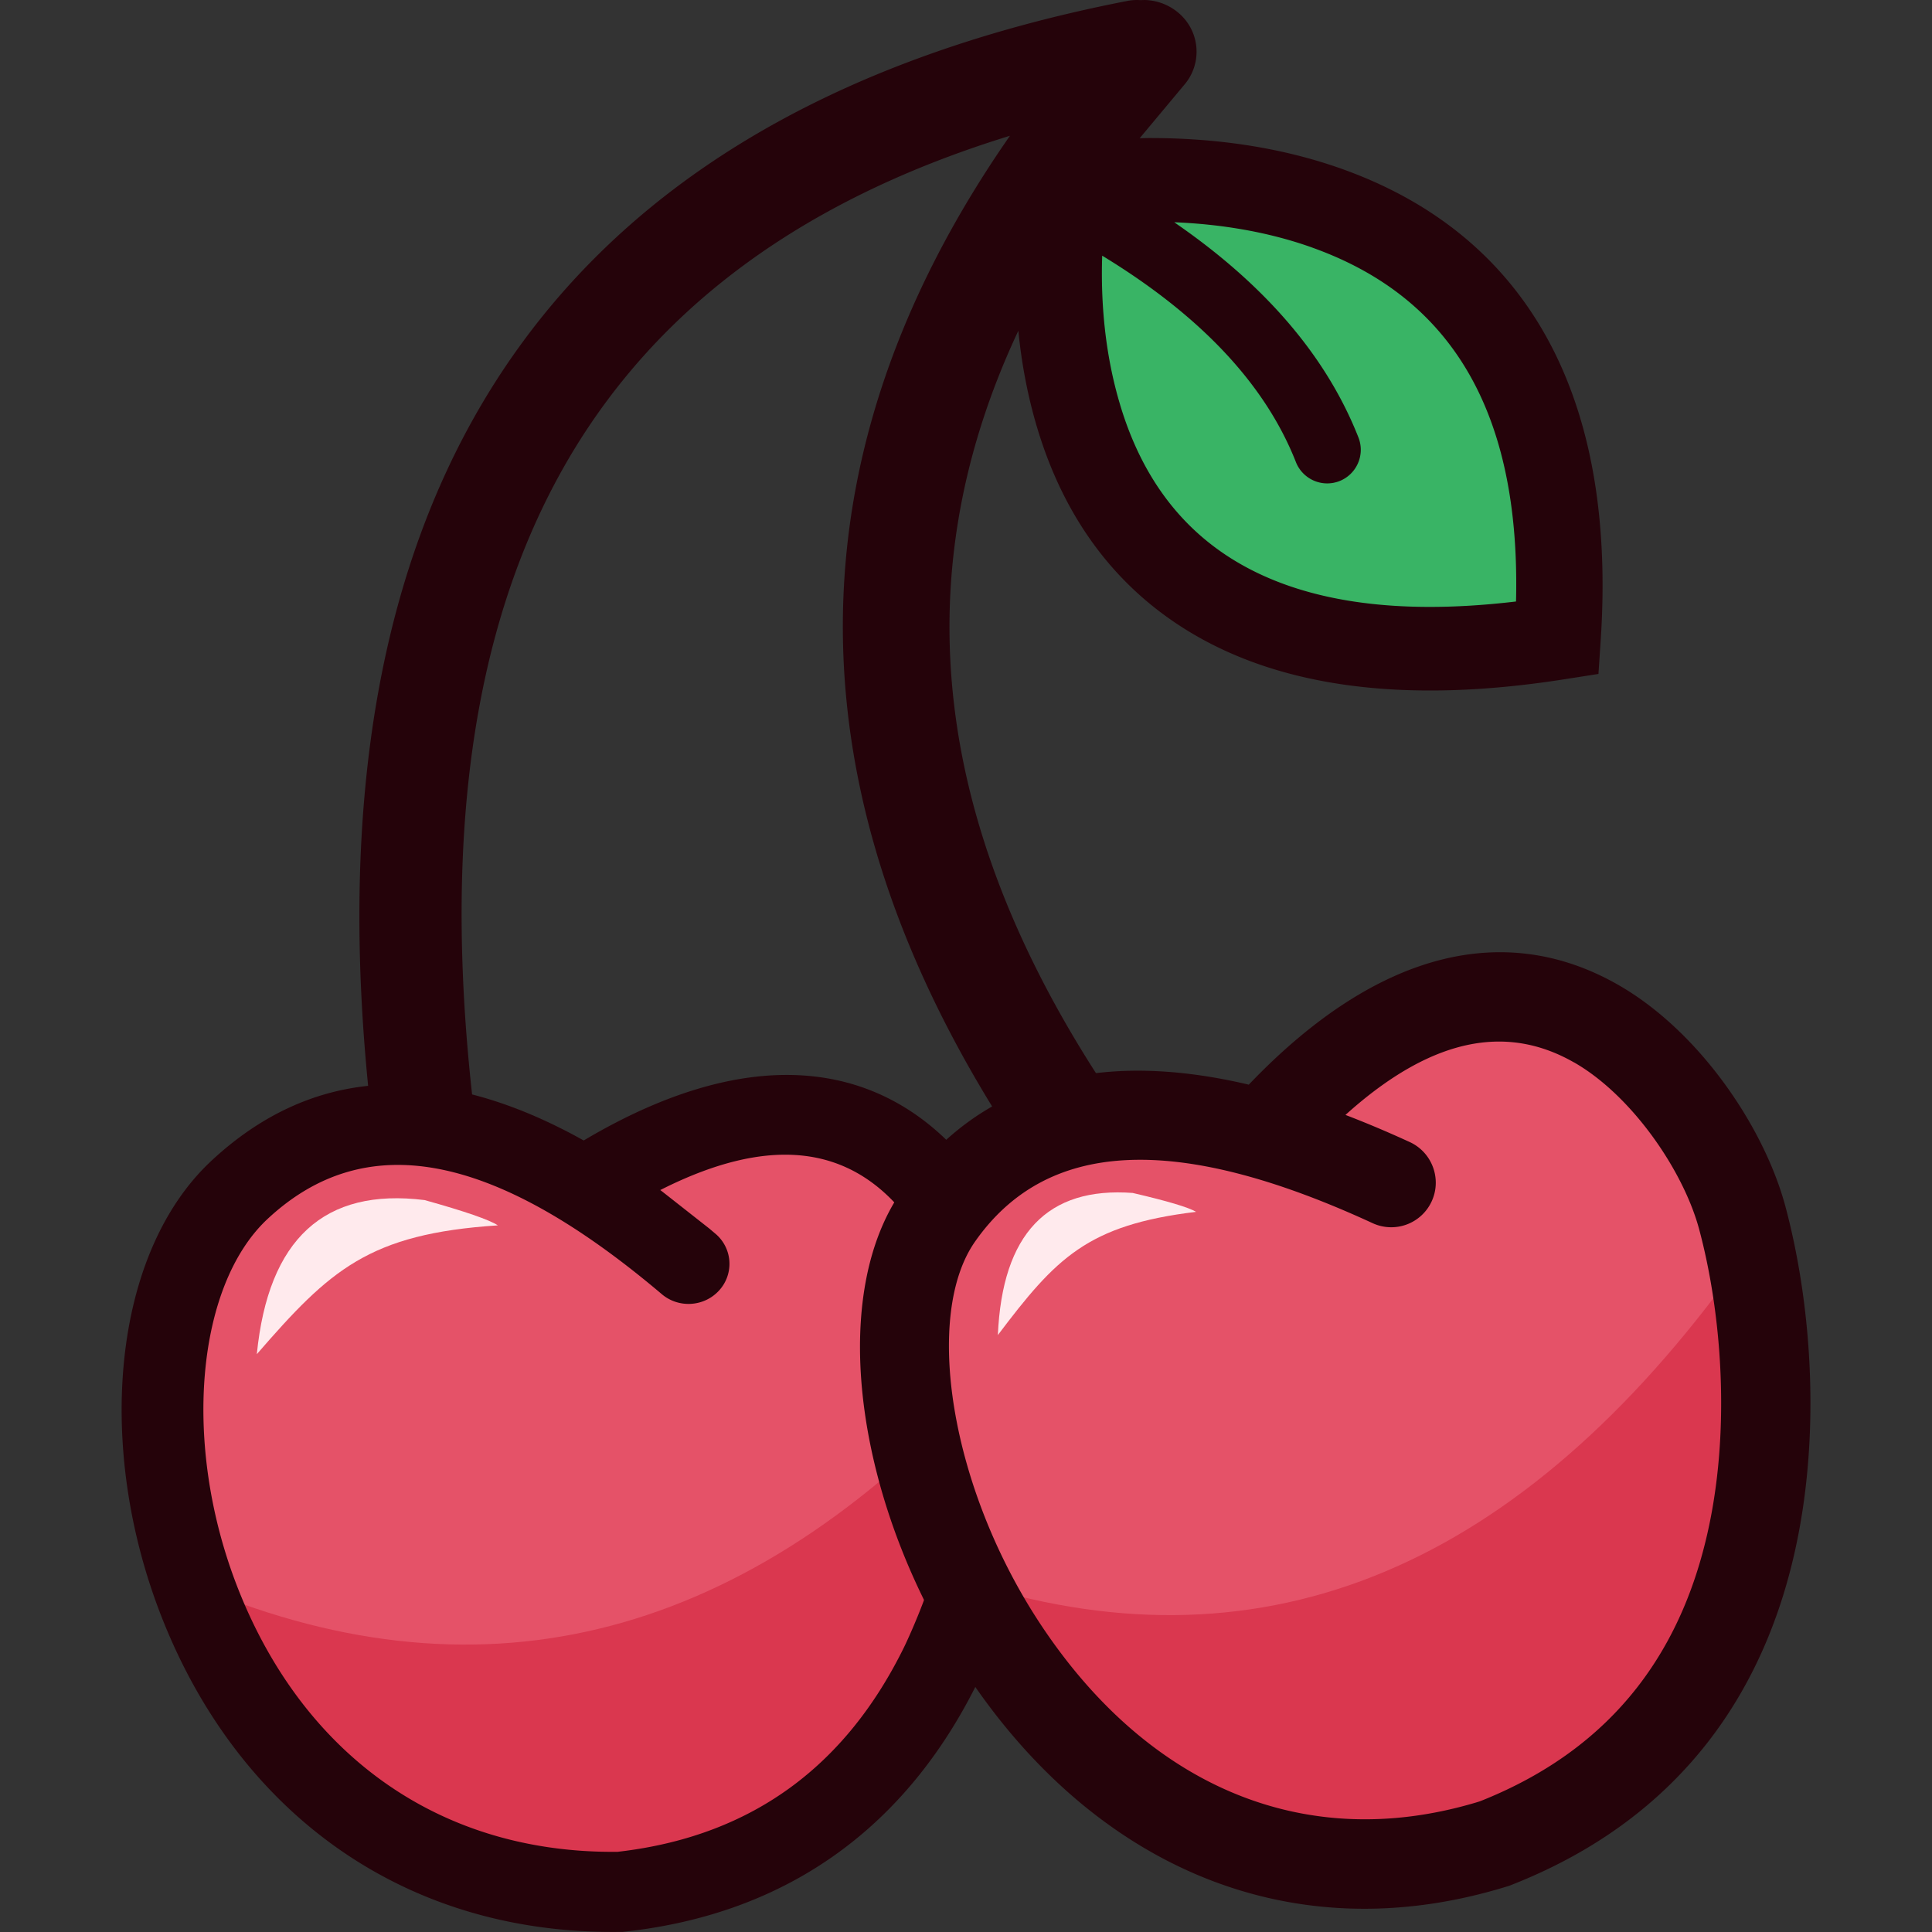 <svg xmlns="http://www.w3.org/2000/svg" width="128" height="128" viewBox="0 0 33.867 33.867" xmlns:v="https://vecta.io/nano"><rect x="0" y="0" width="33.867" height="33.867" fill="#333333" stroke="none"/><path d="M18.515 3.136s-1.698 9.855 8.335 8.172c.617-9.854-8.335-8.172-8.335-8.172z" fill="#39b465"/><path d="M19.987.002L20.07 0c.205.006.41.078.578.217a.89.89 0 0 1 .103 1.28l-.773.926.132-.003c1.156-.005 2.306.152 3.377.528 3.117 1.096 4.873 3.781 4.572 8.283h0l-.039.583-.595.093c-2.779.437-4.947.14-6.544-.813-1.36-.812-2.232-2.049-2.693-3.573-.172-.568-.28-1.147-.337-1.723-2.369 5.04-1.253 10.232 3.371 15.718a.89.89 0 0 1-.131 1.278c-.399.318-.988.261-1.315-.127-5.88-6.976-6.581-13.813-2.072-20.287-7.727 2.377-10.71 8.306-9.256 18.136l.056.365c.039.236.145.79.315 1.645.097.489-.218.964-.705 1.062a.9.9 0 0 1-1.057-.708l-.185-.939-.15-.816C4.859 9.224 9.156 2.084 19.758.017c.077-.015.154-.02.229-.015zm.599 3.895l.032.023c1.567 1.084 2.637 2.332 3.195 3.749a.59.59 0 0 1-.332.764.59.59 0 0 1-.764-.332c-.533-1.354-1.659-2.562-3.396-3.619-.028.828.052 1.695.286 2.517h0l.032.11c.362 1.198 1.02 2.131 2.034 2.736 1.145.683 2.74.95 4.858.704h0l.044-.005.002-.083c.061-3.392-1.251-5.274-3.533-6.106h0l-.074-.027c-.745-.262-1.556-.398-2.384-.432z" fill="#25030a"/><path d="M10.548 20.68c-4.496-1.876-6.94-.804-7.333 3.217-.589 6.032 2.806 9.287 7.71 9.287s7.695-6.437 6.021-10.915c-1.116-2.985-3.249-3.515-6.398-1.589z" fill="#e55268"/><path d="M3.758 27.931c4.988 1.983 9.544.681 13.668-3.907 1.132 4.957-.88 8.409-6.486 9.209-3.737.534-6.131-1.234-7.183-5.303z" fill="#da374f"/><path d="M10.288 19.959c2.635-1.546 4.801-1.44 6.315.036 1.105 1.078 1.741 2.873 1.741 4.229 0 1.553-.354 3.498-1.167 5.185-1.192 2.475-3.207 4.094-6.138 4.442l-.124.014h-.035c-3.838.055-6.711-2.128-8.042-5.508-1.183-3.003-.869-6.392.869-8.01 1.776-1.653 3.954-1.757 6.431-.407l.094.052zm5.303 1.031c-.908-.886-2.171-1.038-3.931-.172l-.086.043.036.027.824.648.104.088a.69.69 0 0 1 .074.99c-.259.293-.711.326-1.011.072-2.989-2.53-5.215-2.897-6.908-1.321-1.254 1.167-1.513 3.963-.519 6.486 1.116 2.833 3.44 4.619 6.589 4.611h.06l.049-.006c2.375-.285 3.978-1.555 4.973-3.576l.034-.071a11.12 11.12 0 0 0 1.03-4.586c0-1.007-.509-2.443-1.319-3.234z" fill="#25030a"/><path d="M7.444 21.037c-1.76-.22-2.741.681-2.942 2.701 1.283-1.478 1.962-2.11 4.225-2.258-.151-.099-.578-.246-1.283-.443z" fill="#ffeaed"/><path d="M22.39 19.598c-5.013-.711-7.166 1.04-6.458 5.253 1.062 6.32 5.351 8.736 10.259 7.421s5.94-8.641 3.038-12.766c-1.935-2.751-4.214-2.72-6.839.092z" fill="#e55268"/><path d="M16.873 27.696c5.114 1.682 9.587-.079 13.421-5.284 1.626 5.121.456 8.662-4.939 10.022-3.597.906-6.424-.673-8.482-4.738z" fill="#da374f"/><path d="M21.89 19.014l.007-.007c2.26-2.364 4.509-2.865 6.471-1.742 1.417.811 2.554 2.486 2.929 3.882.427 1.594.605 3.686.249 5.638-.522 2.866-2.113 5.076-4.977 6.227l-.113.045-.027.008c-3.844 1.192-7.281-.393-9.484-3.717-1.917-2.892-2.474-6.565-1.134-8.48 1.318-1.884 3.362-2.482 6.03-1.866zm5.702-.39c-1.134-.649-2.42-.475-3.927.849l-.08.071.047.018c.313.121.632.255.958.402l.123.056c.392.181.564.646.384 1.038a.78.78 0 0 1-1.037.383c-3.49-1.609-5.732-1.443-6.969.325-.901 1.288-.444 4.304 1.156 6.717 1.828 2.757 4.543 4.029 7.624 3.115l.068-.021.051-.02c2.301-.927 3.557-2.649 4.002-4.974l.015-.08c.309-1.697.151-3.564-.221-4.952-.273-1.02-1.172-2.343-2.194-2.928z" fill="#25030a"/><path d="M19.86 20.912c-1.501-.113-2.29.717-2.368 2.491 1.019-1.348 1.565-1.93 3.475-2.16-.132-.079-.501-.189-1.106-.33z" fill="#ffeaed"/></svg>
